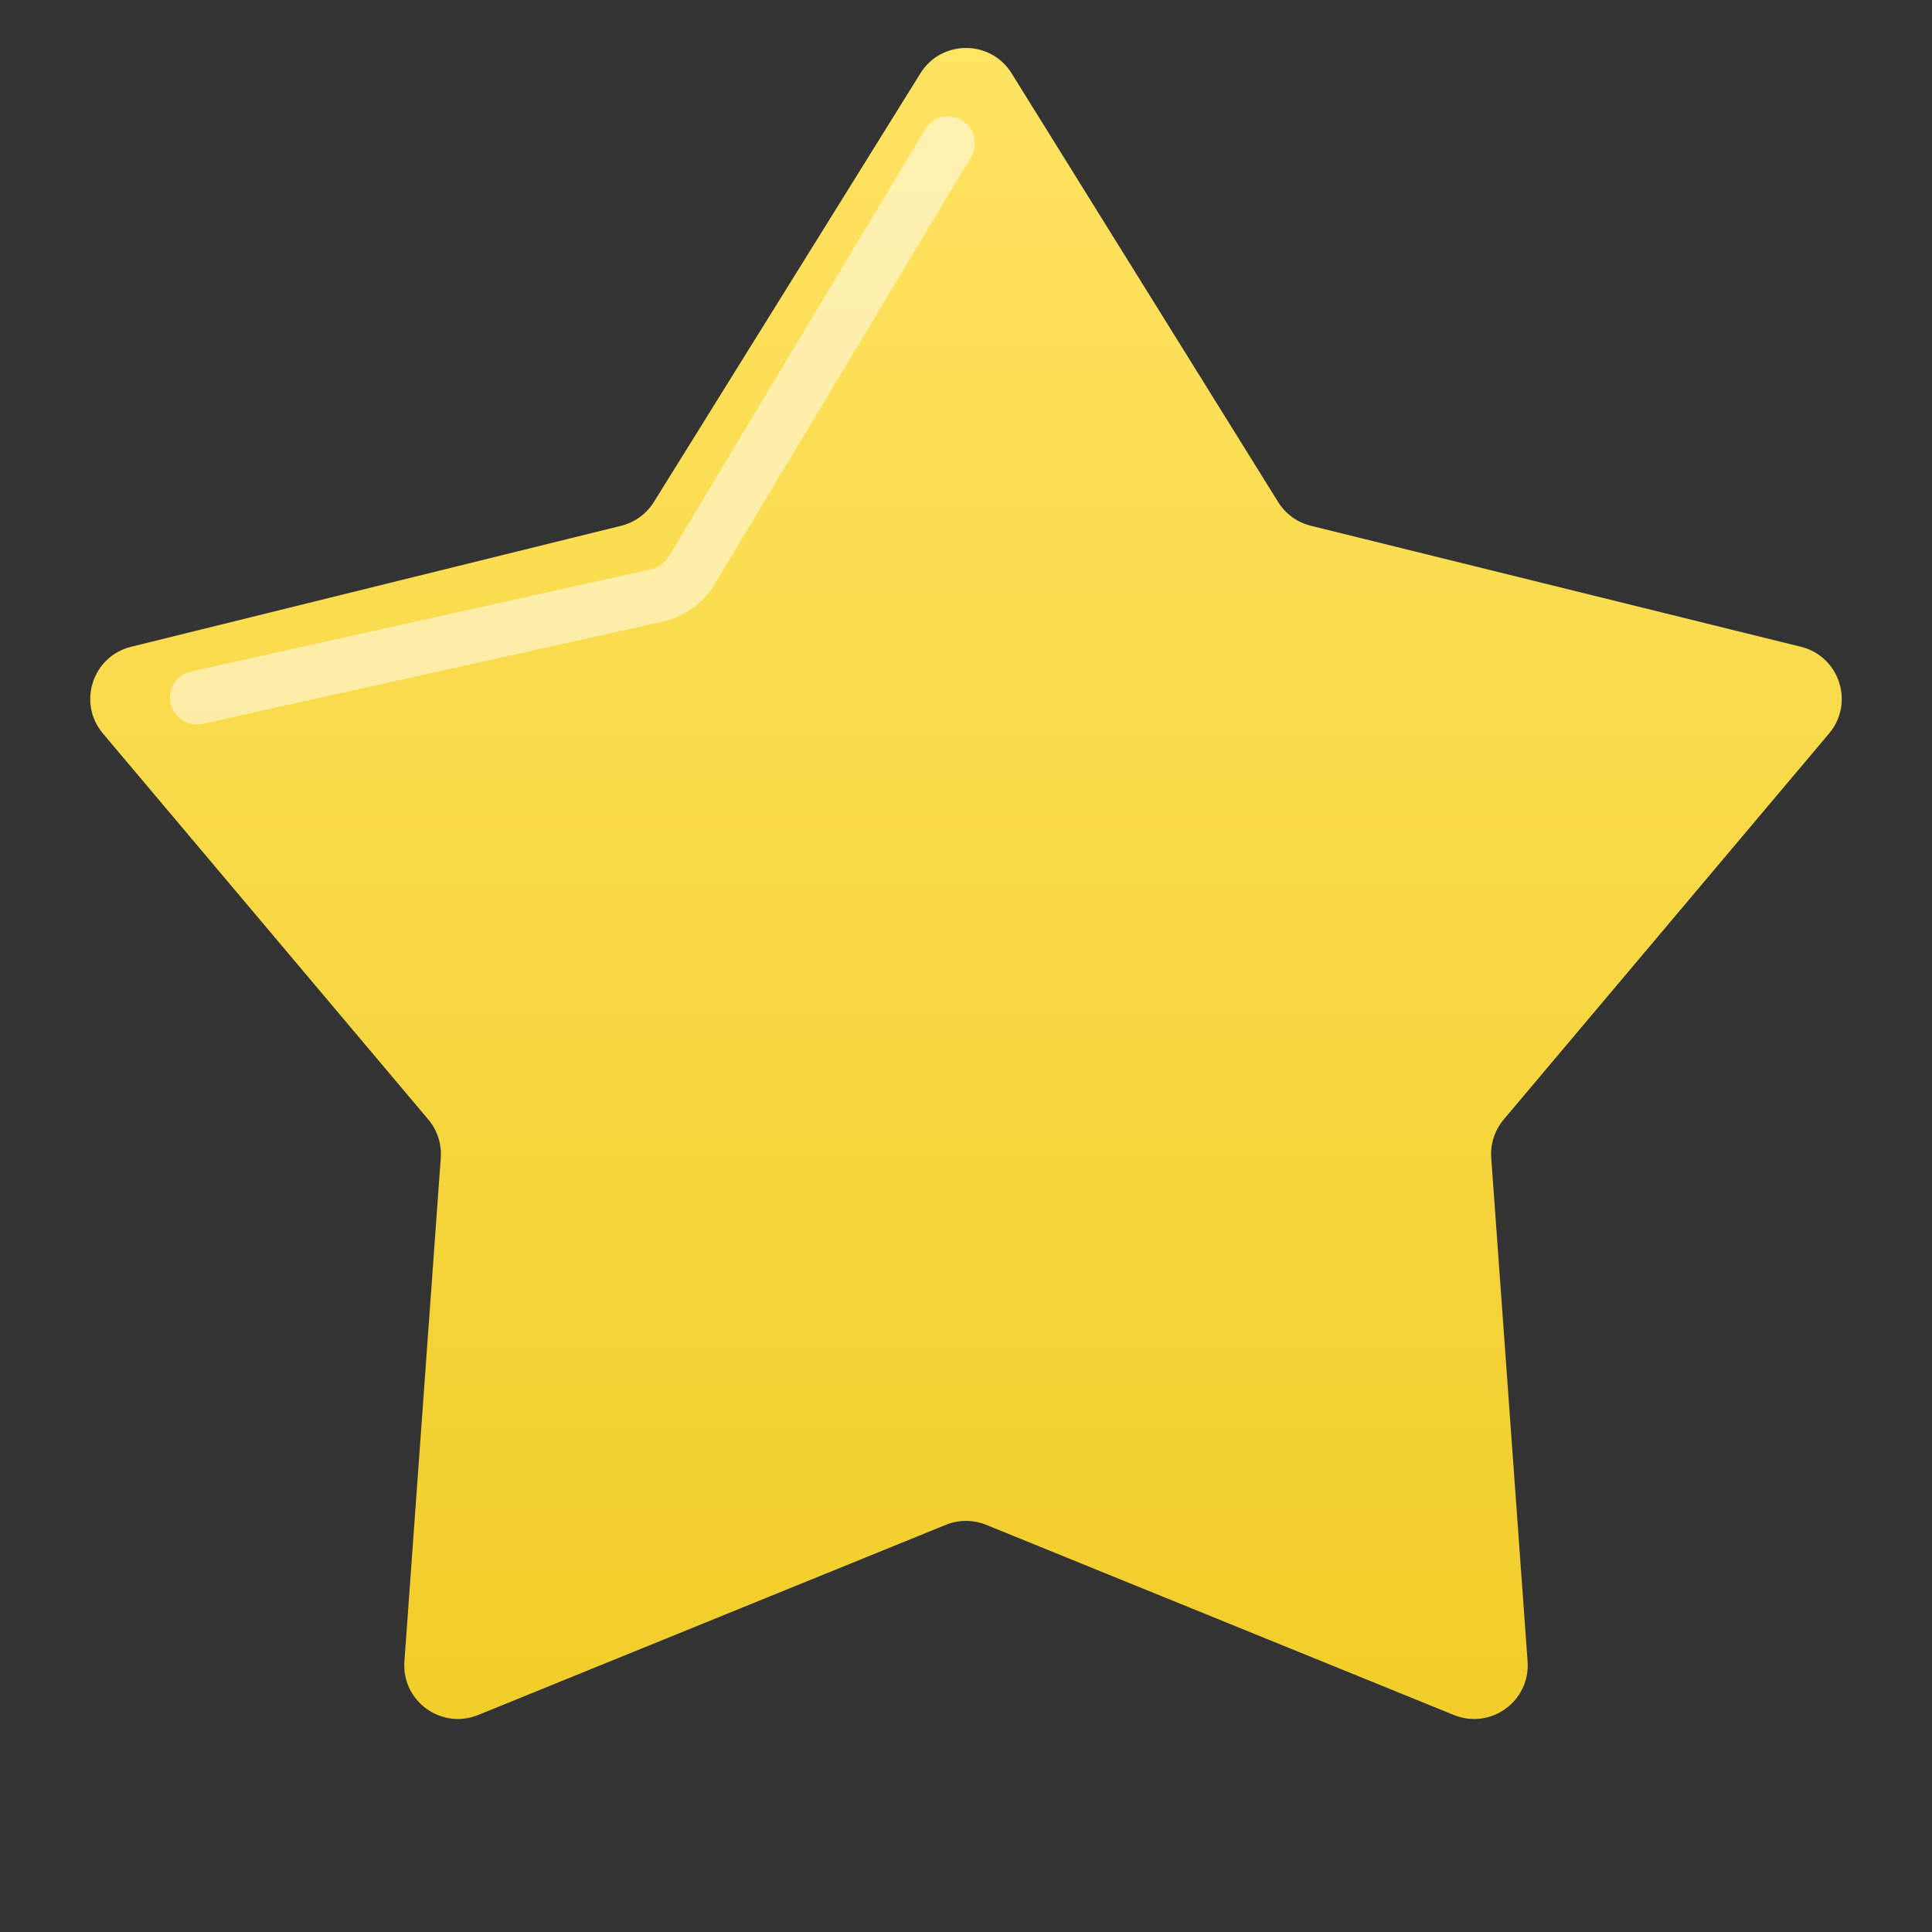 <svg width="108" height="108" viewBox="0 0 108 108" fill="none" xmlns="http://www.w3.org/2000/svg">
<rect x="0" y="0" width="108" height="108" fill="#333333" stroke="none"/>
<path d="M51.452 4.098C52.626 2.21 55.374 2.21 56.548 4.098L71.448 28.062C71.861 28.727 72.517 29.203 73.276 29.391L100.673 36.156C102.831 36.689 103.68 39.303 102.247 41.002L84.06 62.579C83.556 63.177 83.305 63.948 83.361 64.728L85.393 92.874C85.553 95.092 83.33 96.707 81.271 95.869L55.13 85.24C54.406 84.945 53.594 84.945 52.87 85.24L26.729 95.869C24.67 96.707 22.447 95.092 22.607 92.874L24.639 64.728C24.695 63.948 24.444 63.177 23.94 62.579L5.753 41.002C4.32 39.303 5.169 36.689 7.327 36.156L34.724 29.391C35.483 29.203 36.139 28.727 36.552 28.062L51.452 4.098Z" fill="url(#paint0_linear_4747_32934)"/>
<path d="M53 8L38.663 31.895C38.24 32.6 37.545 33.101 36.742 33.28L11 39" stroke="white" stroke-opacity="0.5" stroke-width="3" stroke-linecap="round"/>
<defs>
<linearGradient id="paint0_linear_4747_32934" x1="54" y1="0" x2="54" y2="108" gradientUnits="userSpaceOnUse">
<stop stop-color="#FFE464"/>
<stop offset="1" stop-color="#F0CB22"/>
</linearGradient>
</defs>
</svg>
